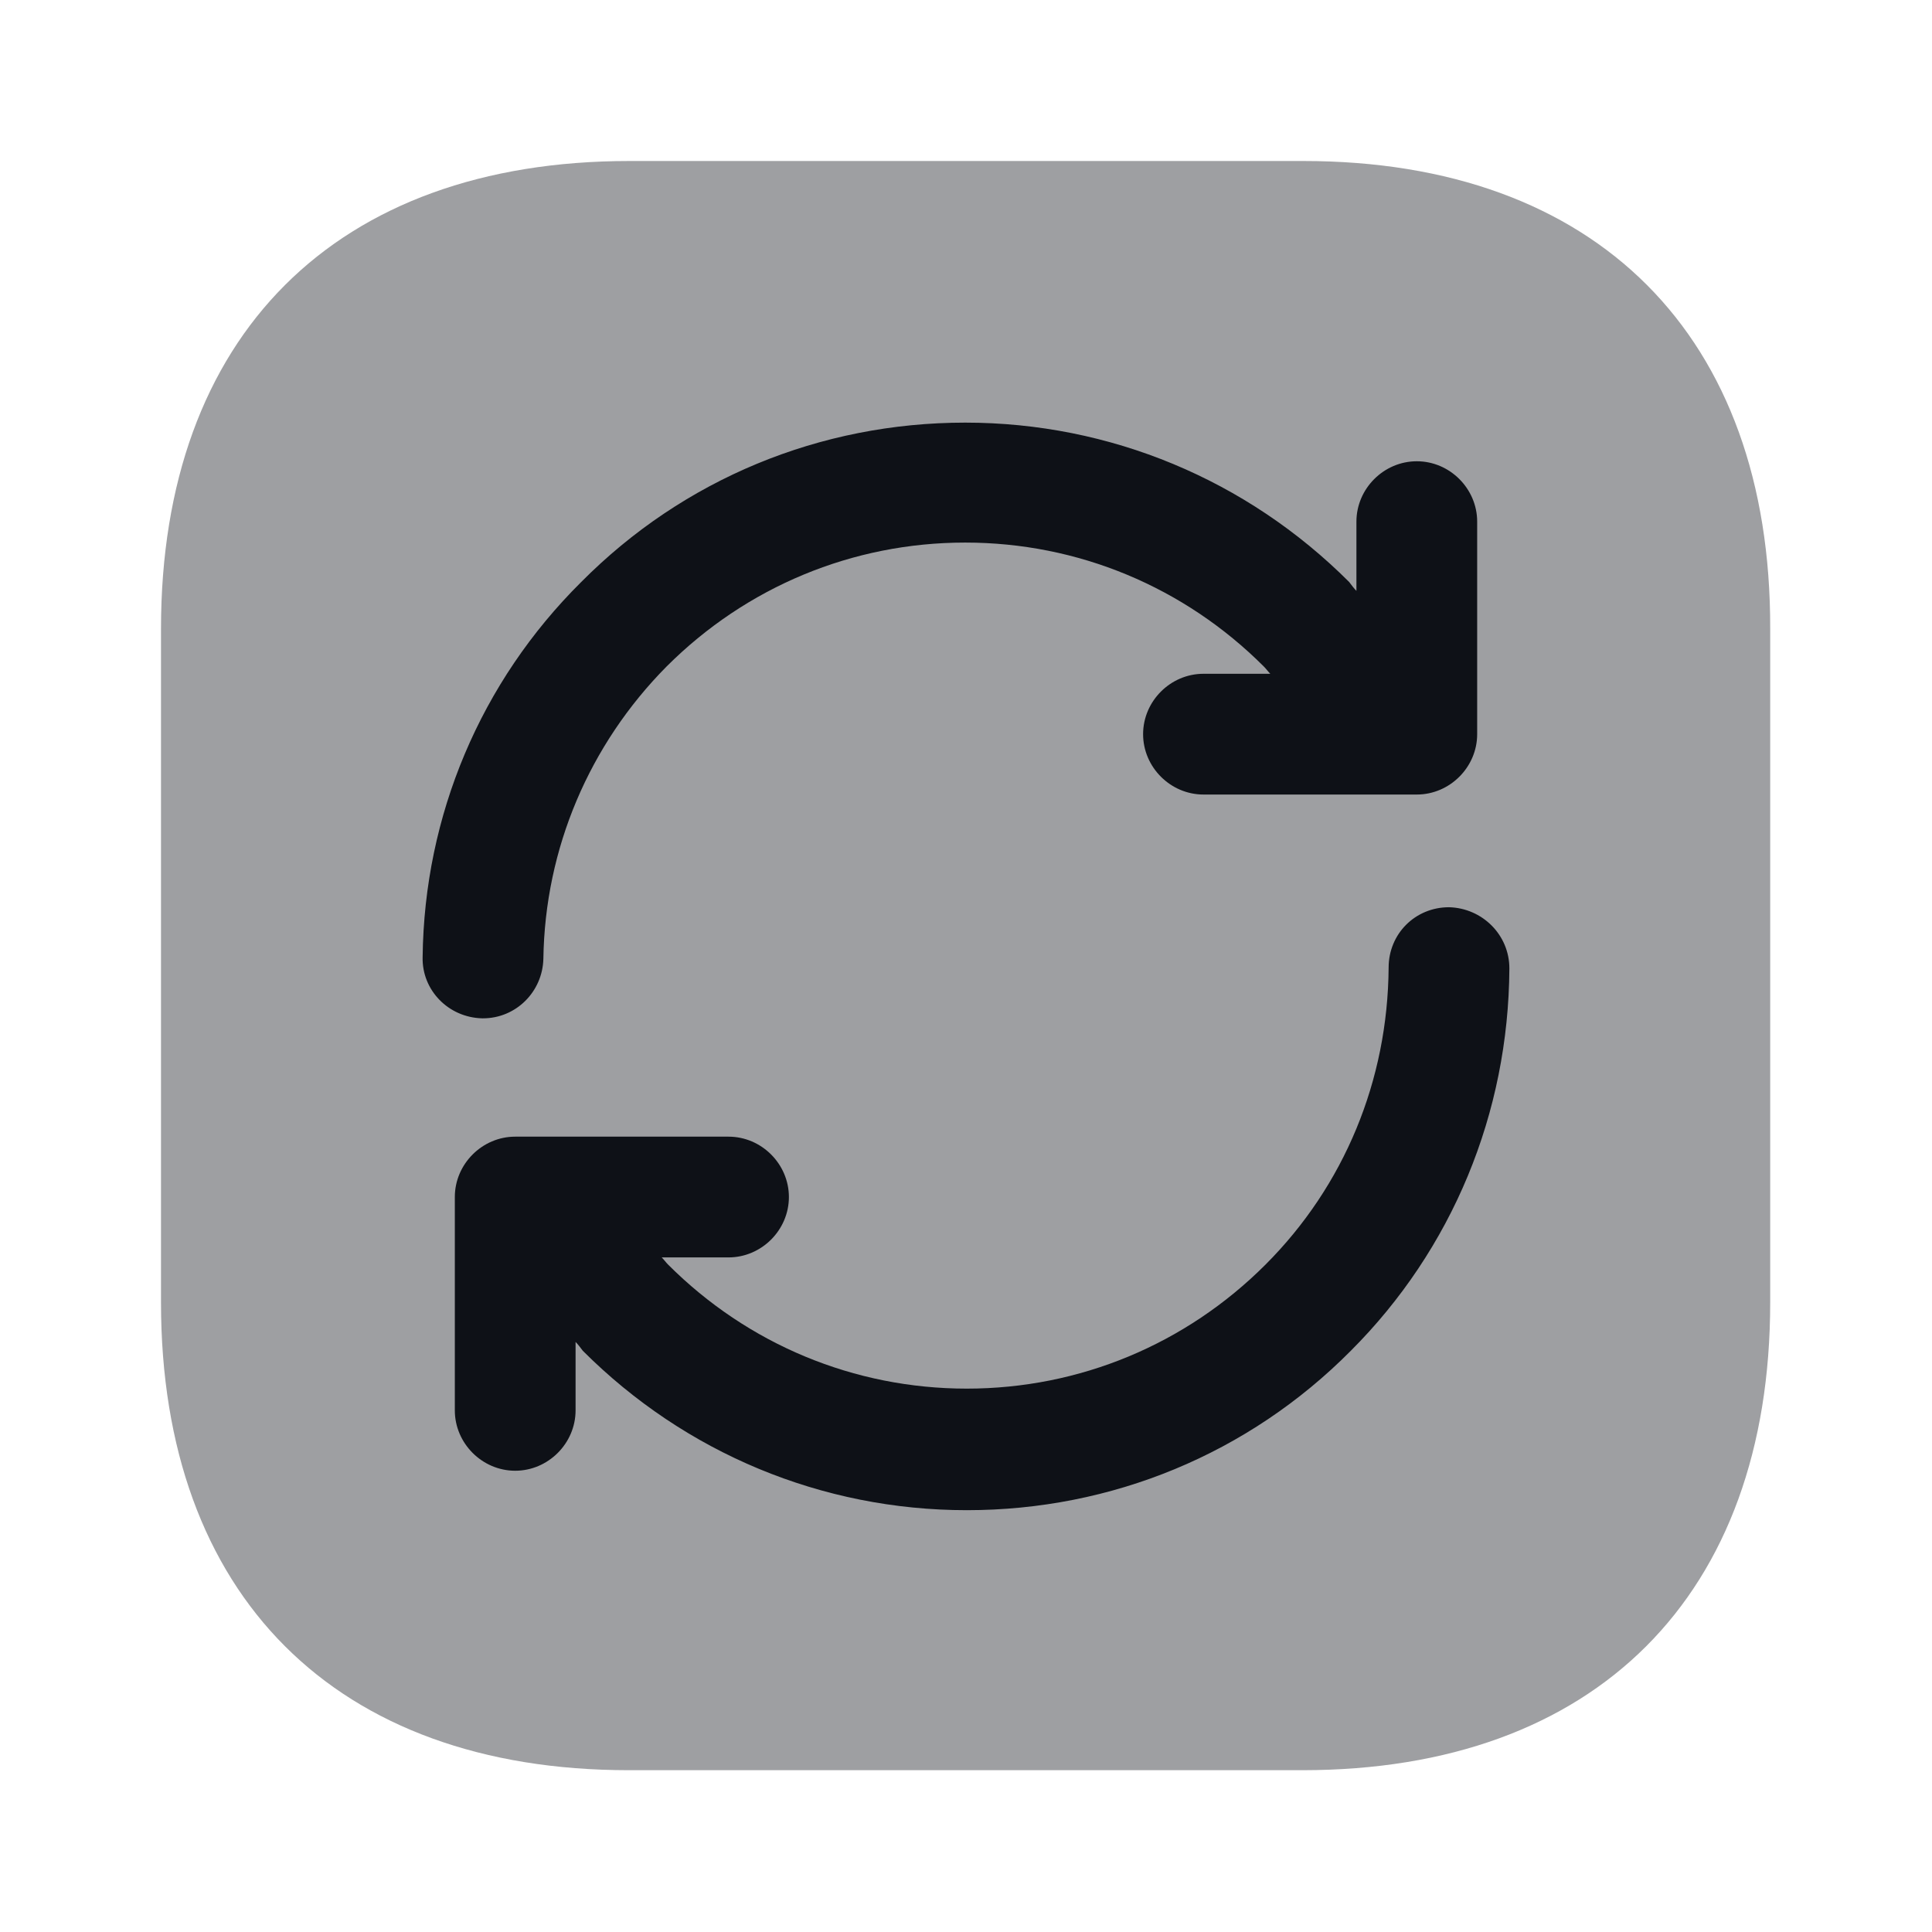 <svg width="24" height="24" viewBox="0 0 24 24" fill="none" xmlns="http://www.w3.org/2000/svg">
<path opacity="0.4" d="M16.19 2H7.82C4.17 2 2 4.17 2 7.81V16.18C2 19.82 4.17 21.99 7.81 21.99H16.18C19.82 21.99 21.99 19.82 21.99 16.18V7.81C22 4.17 19.83 2 16.19 2Z" fill="#0E1117"/>
<path d="M18 11.27C17.58 11.27 17.25 11.6 17.25 12.02C17.24 13.42 16.7 14.73 15.72 15.71C14.73 16.7 13.41 17.25 12.01 17.25C10.61 17.25 9.29 16.7 8.3 15.71C8.27 15.68 8.25 15.65 8.22 15.62H9.05C9.46 15.62 9.8 15.28 9.8 14.87C9.8 14.46 9.46 14.12 9.05 14.12H6.4C5.99 14.12 5.65 14.46 5.65 14.87V17.52C5.65 17.93 5.99 18.27 6.4 18.27C6.81 18.27 7.15 17.93 7.15 17.52V16.67C7.18 16.7 7.21 16.74 7.24 16.78C8.51 18.05 10.21 18.76 12.01 18.76C13.81 18.76 15.51 18.06 16.78 16.78C18.04 15.52 18.74 13.83 18.75 12.03C18.75 11.61 18.41 11.28 18 11.27Z" fill="#0E1117"/>
<path d="M6 12.65C6.41 12.65 6.74 12.32 6.75 11.91C6.77 10.54 7.32 9.25 8.28 8.28C9.27 7.29 10.59 6.74 11.99 6.74C13.39 6.74 14.71 7.29 15.7 8.28C15.73 8.31 15.75 8.34 15.78 8.37H14.95C14.54 8.37 14.2 8.71 14.2 9.12C14.2 9.53 14.54 9.87 14.95 9.87H17.6C18.01 9.87 18.35 9.53 18.35 9.12V6.48C18.35 6.07 18.01 5.73 17.6 5.73C17.19 5.73 16.85 6.07 16.85 6.48V7.34C16.82 7.31 16.79 7.27 16.76 7.23C15.49 5.96 13.79 5.25 11.99 5.25C10.19 5.25 8.49 5.95 7.22 7.23C5.97 8.47 5.27 10.13 5.25 11.89C5.24 12.3 5.57 12.64 5.99 12.65C6 12.65 6 12.65 6 12.65Z" fill="#0E1117"/>
</svg>
